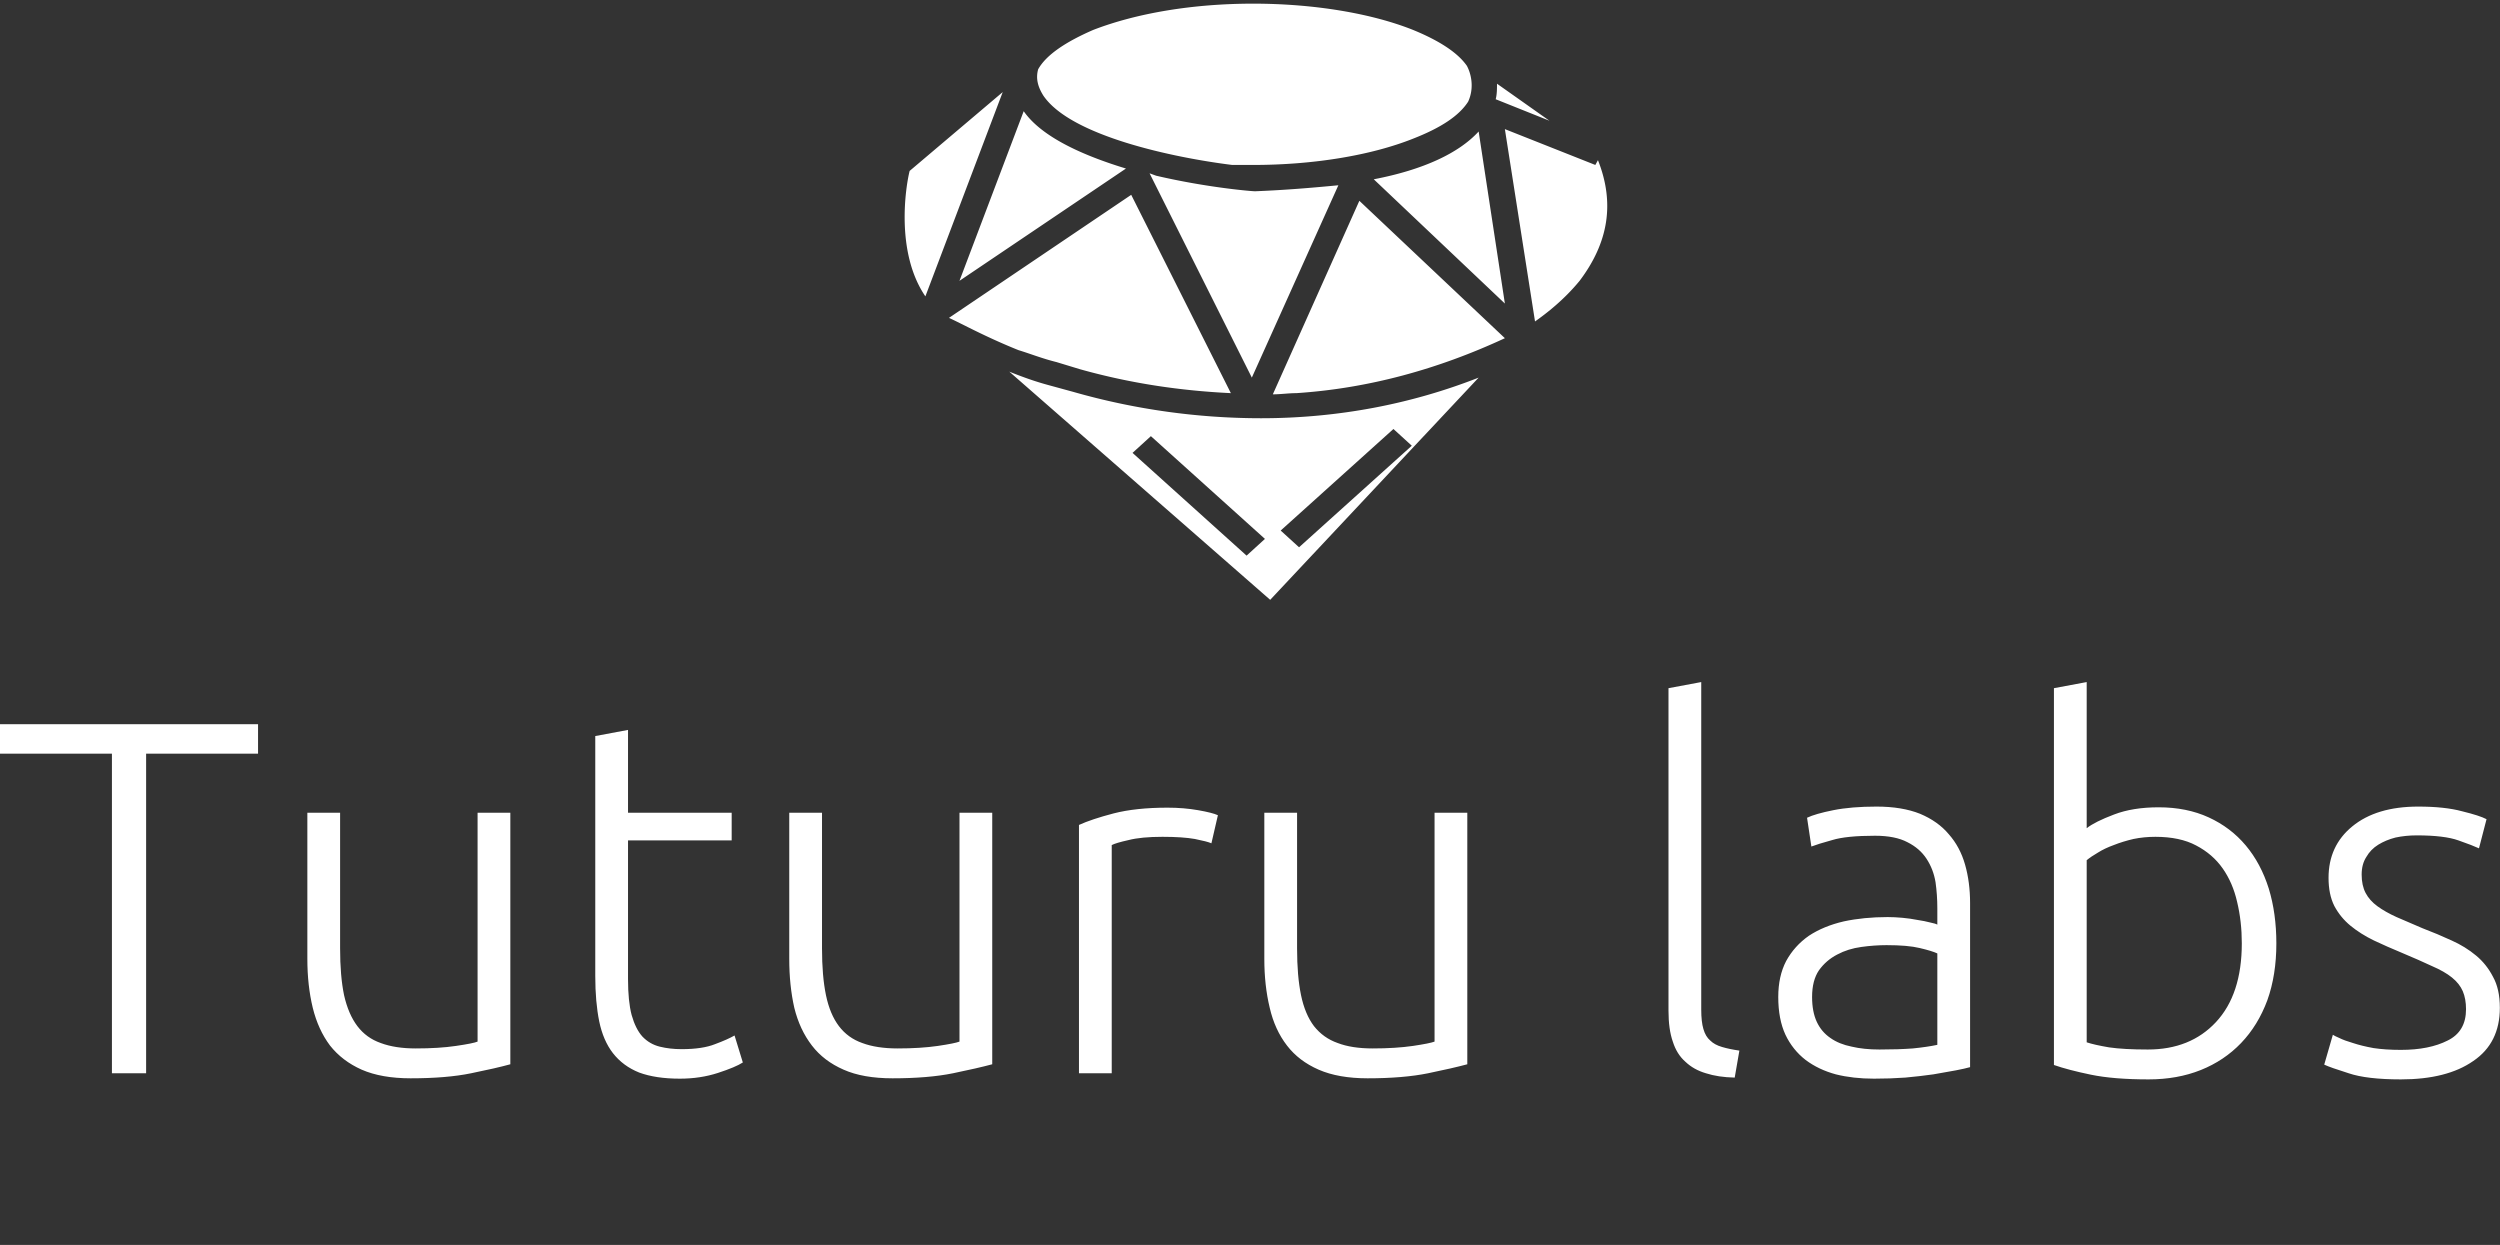 <svg data-v-d3f97b9e="" xmlns="http://www.w3.org/2000/svg" viewBox="0 0 377.537 188"><rect x="0" y="0" width="377.537" height="188" fill="#333333" stroke="none"/><!----><!----><!----><g data-v-d3f97b9e="" id="2c5cece6-7c4e-497f-8e3e-bae4003175c0" fill="white" transform="matrix(5.435,0,0,5.435,-1.359,91.153)"><path d="M0.25 3.35L7.42 3.35L7.42 4.17L4.31 4.17L4.31 13.05L3.36 13.05L3.36 4.17L0.25 4.17L0.25 3.35ZM14.43 5.81L14.43 12.80L14.43 12.80Q14.03 12.91 13.34 13.05L13.34 13.05L13.34 13.05Q12.66 13.19 11.66 13.19L11.66 13.19L11.66 13.19Q10.85 13.19 10.30 12.95L10.30 12.95L10.30 12.95Q9.76 12.71 9.42 12.28L9.42 12.28L9.42 12.28Q9.09 11.84 8.94 11.23L8.94 11.23L8.94 11.23Q8.79 10.61 8.79 9.87L8.79 9.87L8.79 5.81L9.70 5.81L9.70 9.58L9.70 9.58Q9.70 10.35 9.81 10.88L9.81 10.88L9.81 10.88Q9.93 11.41 10.18 11.74L10.18 11.74L10.18 11.74Q10.43 12.07 10.83 12.21L10.83 12.21L10.83 12.21Q11.23 12.36 11.80 12.36L11.80 12.36L11.80 12.36Q12.45 12.36 12.92 12.29L12.92 12.29L12.92 12.29Q13.40 12.22 13.52 12.17L13.52 12.17L13.52 5.81L14.43 5.81ZM17.70 3.51L17.70 5.81L20.58 5.81L20.58 6.58L17.70 6.58L17.70 10.43L17.70 10.43Q17.70 11.05 17.80 11.43L17.80 11.43L17.80 11.43Q17.91 11.82 18.10 12.03L18.10 12.03L18.10 12.03Q18.30 12.24 18.58 12.31L18.58 12.31L18.58 12.31Q18.86 12.38 19.19 12.38L19.19 12.38L19.19 12.38Q19.77 12.38 20.12 12.24L20.12 12.24L20.12 12.24Q20.47 12.11 20.66 12.00L20.66 12.00L20.89 12.75L20.89 12.75Q20.69 12.88 20.20 13.04L20.20 13.04L20.20 13.04Q19.71 13.20 19.14 13.20L19.14 13.20L19.14 13.20Q18.47 13.20 18.01 13.03L18.01 13.03L18.01 13.03Q17.56 12.85 17.28 12.49L17.28 12.49L17.28 12.49Q17.01 12.14 16.90 11.61L16.90 11.61L16.90 11.61Q16.79 11.07 16.79 10.35L16.79 10.35L16.79 3.68L17.70 3.51ZM27.82 5.81L27.82 12.80L27.82 12.80Q27.41 12.91 26.73 13.05L26.73 13.05L26.73 13.05Q26.04 13.19 25.05 13.19L25.05 13.19L25.05 13.19Q24.23 13.19 23.69 12.95L23.69 12.95L23.69 12.95Q23.14 12.71 22.81 12.28L22.81 12.28L22.81 12.28Q22.47 11.84 22.32 11.23L22.32 11.23L22.32 11.23Q22.18 10.61 22.18 9.87L22.18 9.87L22.18 5.81L23.09 5.81L23.09 9.58L23.09 9.58Q23.09 10.35 23.20 10.88L23.20 10.88L23.20 10.88Q23.31 11.41 23.56 11.74L23.56 11.74L23.56 11.74Q23.81 12.07 24.21 12.21L24.21 12.21L24.21 12.21Q24.61 12.36 25.19 12.36L25.19 12.36L25.19 12.36Q25.83 12.36 26.31 12.29L26.31 12.29L26.31 12.29Q26.78 12.22 26.91 12.17L26.91 12.17L26.91 5.81L27.82 5.81ZM32.69 5.67L32.69 5.67L32.69 5.67Q33.14 5.67 33.54 5.74L33.54 5.74L33.54 5.74Q33.94 5.81 34.09 5.88L34.09 5.88L33.91 6.66L33.91 6.66Q33.80 6.61 33.45 6.54L33.45 6.54L33.45 6.54Q33.11 6.48 32.55 6.48L32.55 6.48L32.55 6.48Q31.96 6.48 31.61 6.57L31.61 6.57L31.61 6.57Q31.25 6.65 31.14 6.71L31.14 6.71L31.14 13.05L30.23 13.05L30.23 6.15L30.23 6.15Q30.58 5.99 31.19 5.83L31.19 5.83L31.19 5.83Q31.81 5.67 32.69 5.67ZM41.02 5.81L41.02 12.80L41.02 12.80Q40.61 12.91 39.93 13.05L39.93 13.05L39.93 13.05Q39.24 13.19 38.25 13.19L38.25 13.19L38.25 13.19Q37.44 13.19 36.89 12.95L36.89 12.95L36.89 12.95Q36.34 12.71 36.01 12.28L36.01 12.28L36.01 12.28Q35.67 11.84 35.53 11.23L35.53 11.23L35.53 11.23Q35.38 10.61 35.38 9.87L35.38 9.87L35.38 5.81L36.29 5.81L36.29 9.58L36.29 9.58Q36.29 10.35 36.40 10.88L36.40 10.88L36.40 10.88Q36.51 11.41 36.76 11.74L36.76 11.74L36.76 11.74Q37.02 12.07 37.42 12.21L37.42 12.21L37.42 12.21Q37.81 12.36 38.39 12.36L38.39 12.36L38.39 12.36Q39.03 12.36 39.51 12.29L39.51 12.29L39.51 12.29Q39.98 12.22 40.11 12.17L40.11 12.17L40.11 5.81L41.02 5.81ZM48.58 12.42L48.45 13.17L48.45 13.17Q47.99 13.16 47.65 13.05L47.65 13.05L47.65 13.05Q47.31 12.95 47.08 12.73L47.08 12.73L47.08 12.73Q46.84 12.52 46.73 12.17L46.73 12.17L46.73 12.17Q46.61 11.83 46.61 11.31L46.61 11.31L46.61 2.35L47.52 2.18L47.52 11.28L47.52 11.28Q47.52 11.62 47.58 11.82L47.58 11.82L47.58 11.82Q47.64 12.03 47.77 12.14L47.77 12.14L47.77 12.14Q47.89 12.26 48.10 12.32L48.10 12.32L48.10 12.32Q48.30 12.38 48.58 12.42L48.58 12.42ZM52.47 12.39L52.47 12.39L52.47 12.39Q53.00 12.39 53.40 12.36L53.40 12.36L53.40 12.36Q53.80 12.32 54.08 12.26L54.08 12.26L54.08 9.72L54.08 9.72Q53.93 9.65 53.59 9.57L53.59 9.57L53.59 9.57Q53.26 9.49 52.67 9.49L52.67 9.49L52.67 9.49Q52.33 9.49 51.97 9.54L51.97 9.54L51.97 9.54Q51.60 9.59 51.30 9.75L51.30 9.75L51.30 9.75Q50.99 9.91 50.79 10.19L50.79 10.19L50.79 10.19Q50.60 10.47 50.60 10.93L50.60 10.93L50.60 10.93Q50.60 11.34 50.73 11.62L50.73 11.62L50.73 11.62Q50.86 11.90 51.11 12.07L51.11 12.07L51.11 12.07Q51.35 12.24 51.70 12.31L51.70 12.31L51.70 12.31Q52.04 12.39 52.47 12.39ZM52.39 5.64L52.39 5.64L52.39 5.64Q53.10 5.64 53.60 5.84L53.60 5.84L53.60 5.84Q54.10 6.05 54.40 6.41L54.40 6.41L54.40 6.41Q54.71 6.76 54.85 7.25L54.85 7.25L54.85 7.25Q54.99 7.74 54.99 8.32L54.99 8.32L54.99 12.88L54.99 12.88Q54.85 12.92 54.59 12.97L54.59 12.97L54.59 12.97Q54.32 13.02 53.97 13.08L53.97 13.08L53.97 13.08Q53.62 13.13 53.19 13.17L53.19 13.17L53.19 13.17Q52.77 13.20 52.32 13.20L52.32 13.20L52.32 13.20Q51.74 13.20 51.26 13.08L51.26 13.08L51.26 13.08Q50.78 12.95 50.42 12.68L50.42 12.68L50.42 12.68Q50.06 12.40 49.86 11.98L49.86 11.98L49.86 11.98Q49.66 11.55 49.66 10.93L49.66 10.93L49.66 10.93Q49.66 10.35 49.88 9.93L49.88 9.93L49.88 9.93Q50.11 9.51 50.51 9.23L50.51 9.23L50.51 9.23Q50.92 8.96 51.48 8.83L51.48 8.83L51.48 8.83Q52.04 8.71 52.70 8.71L52.70 8.71L52.70 8.71Q52.89 8.71 53.11 8.73L53.11 8.73L53.11 8.73Q53.33 8.75 53.53 8.79L53.53 8.79L53.53 8.79Q53.73 8.82 53.88 8.86L53.88 8.86L53.88 8.86Q54.03 8.89 54.08 8.92L54.08 8.92L54.08 8.47L54.08 8.47Q54.08 8.09 54.03 7.74L54.03 7.74L54.03 7.74Q53.97 7.38 53.78 7.09L53.78 7.09L53.78 7.09Q53.59 6.80 53.25 6.63L53.25 6.63L53.25 6.63Q52.91 6.45 52.35 6.45L52.35 6.45L52.35 6.45Q51.55 6.45 51.16 6.57L51.16 6.57L51.16 6.57Q50.76 6.68 50.58 6.75L50.58 6.75L50.46 5.95L50.46 5.95Q50.69 5.84 51.19 5.74L51.19 5.74L51.19 5.74Q51.69 5.64 52.39 5.64ZM58.23 2.18L58.23 6.24L58.23 6.24Q58.46 6.06 58.99 5.86L58.99 5.86L58.99 5.86Q59.51 5.66 60.23 5.66L60.23 5.66L60.23 5.66Q61.01 5.66 61.62 5.94L61.62 5.94L61.62 5.94Q62.23 6.22 62.65 6.72L62.65 6.72L62.65 6.72Q63.07 7.22 63.29 7.92L63.29 7.92L63.29 7.92Q63.50 8.61 63.50 9.44L63.50 9.44L63.50 9.44Q63.50 10.32 63.25 11.02L63.25 11.02L63.25 11.02Q62.99 11.72 62.52 12.21L62.52 12.21L62.52 12.21Q62.05 12.70 61.40 12.96L61.40 12.96L61.40 12.96Q60.75 13.22 59.95 13.22L59.95 13.22L59.95 13.22Q58.98 13.22 58.35 13.09L58.35 13.09L58.35 13.09Q57.72 12.96 57.32 12.82L57.32 12.82L57.32 2.35L58.23 2.18ZM58.23 7.13L58.23 12.19L58.23 12.19Q58.44 12.26 58.85 12.33L58.85 12.33L58.85 12.33Q59.26 12.39 59.93 12.39L59.93 12.39L59.93 12.39Q61.11 12.39 61.82 11.63L61.82 11.63L61.82 11.63Q62.54 10.86 62.54 9.44L62.54 9.44L62.54 9.44Q62.54 8.83 62.41 8.29L62.41 8.29L62.41 8.29Q62.29 7.76 62.01 7.36L62.01 7.36L62.01 7.36Q61.73 6.96 61.27 6.72L61.27 6.72L61.27 6.72Q60.82 6.48 60.14 6.48L60.14 6.48L60.14 6.48Q59.82 6.48 59.53 6.54L59.53 6.54L59.53 6.54Q59.23 6.61 58.98 6.71L58.98 6.71L58.98 6.71Q58.73 6.80 58.54 6.92L58.54 6.92L58.54 6.92Q58.35 7.03 58.23 7.13L58.23 7.13ZM66.96 12.40L66.96 12.40L66.96 12.40Q67.75 12.40 68.26 12.14L68.26 12.14L68.26 12.14Q68.77 11.89 68.77 11.27L68.77 11.27L68.77 11.27Q68.77 10.98 68.68 10.77L68.68 10.77L68.68 10.77Q68.59 10.56 68.38 10.39L68.38 10.39L68.38 10.39Q68.17 10.22 67.82 10.07L67.82 10.07L67.82 10.07Q67.48 9.91 66.98 9.70L66.98 9.70L66.98 9.70Q66.57 9.53 66.21 9.36L66.21 9.36L66.21 9.36Q65.84 9.18 65.56 8.95L65.56 8.95L65.56 8.95Q65.28 8.72 65.11 8.40L65.11 8.40L65.11 8.40Q64.95 8.08 64.95 7.62L64.95 7.62L64.95 7.62Q64.95 6.73 65.61 6.19L65.61 6.19L65.61 6.19Q66.28 5.64 67.44 5.64L67.44 5.64L67.44 5.64Q68.18 5.64 68.66 5.77L68.66 5.77L68.66 5.77Q69.15 5.89 69.34 5.99L69.34 5.99L69.13 6.80L69.13 6.80Q68.96 6.72 68.56 6.58L68.56 6.58L68.56 6.58Q68.17 6.44 67.40 6.44L67.40 6.44L67.40 6.44Q67.09 6.44 66.81 6.50L66.81 6.50L66.81 6.50Q66.54 6.57 66.33 6.70L66.33 6.70L66.33 6.70Q66.12 6.83 66.00 7.04L66.00 7.04L66.00 7.04Q65.87 7.24 65.87 7.53L65.87 7.53L65.87 7.53Q65.87 7.83 65.98 8.04L65.98 8.04L65.98 8.04Q66.09 8.25 66.31 8.41L66.31 8.41L66.31 8.41Q66.53 8.57 66.84 8.71L66.84 8.71L66.84 8.71Q67.16 8.85 67.56 9.02L67.56 9.02L67.56 9.02Q67.98 9.18 68.37 9.36L68.37 9.36L68.37 9.36Q68.75 9.53 69.05 9.78L69.05 9.78L69.05 9.78Q69.34 10.02 69.52 10.37L69.52 10.37L69.52 10.37Q69.71 10.71 69.71 11.23L69.71 11.23L69.71 11.23Q69.71 12.21 68.97 12.71L68.97 12.71L68.97 12.71Q68.24 13.22 66.96 13.22L66.96 13.22L66.96 13.22Q66.01 13.22 65.51 13.05L65.51 13.05L65.51 13.05Q65.00 12.89 64.83 12.81L64.83 12.81L65.07 11.98L65.07 11.98Q65.11 12.01 65.25 12.07L65.25 12.07L65.25 12.07Q65.39 12.14 65.63 12.21L65.63 12.21L65.63 12.21Q65.87 12.29 66.20 12.35L66.20 12.35L66.20 12.35Q66.53 12.40 66.96 12.40Z"></path></g><!----><g data-v-d3f97b9e="" id="a584a409-f648-408a-ba9d-94e7489c9f94" transform="matrix(1.203,0,0,1.203,129.82,-24.163)" stroke="none" fill="white"><path d="M17.961 31.643L8.251 57.29c-3.785-5.55-2.469-13.798-1.976-15.748l11.686-9.899zm6.748 33.895c-1.811-.449-3.292-1.05-4.772-1.499-4.115-1.65-7.077-3.3-8.724-4.05L34.09 44.542l12.509 24.896c-6.255-.3-12.509-1.199-18.927-2.999l-2.963-.901zM12.53 55.34l8.064-21.297c1.975 2.85 6.418 5.249 12.837 7.199L12.53 55.34zm14.319 13.948a85.796 85.796 0 0 0 23.535 3.3c9.71 0 18.927-1.8 27.32-5.1L51.536 95.384 18.784 66.738c1.481.6 3.127 1.2 4.772 1.649l3.293.901zm19.914-28.496c-7.241-.9-20.243-3.6-23.699-8.699-.658-1.05-.987-2.1-.658-3.3.987-1.799 3.456-3.449 6.912-4.949 5.431-2.1 12.508-3.299 20.079-3.299 7.57 0 14.812 1.2 20.078 3.299 3.292 1.35 5.597 2.85 6.748 4.5.494.9.987 2.7.165 4.5-1.152 1.799-3.456 3.299-6.913 4.649-5.266 2.1-12.508 3.3-20.078 3.3h-2.634zm1.81 49.043l2.304-2.1-14.318-12.898-2.304 2.1 14.318 12.898zM37.217 42.142c6.419 1.5 12.015 1.95 12.344 1.95h.165c3.785-.15 7.241-.45 10.368-.75L49.231 67.488 36.395 41.842l.822.3zm25.511 3.15L80.997 62.54c-8.394 3.899-17.117 6.299-26.169 6.898-.987 0-1.975.15-2.962.15l10.862-24.296zm4.279 28.646L52.853 86.686l2.304 2.1 14.154-12.748-2.304-2.1zm-2.469-31.346c6.254-1.2 10.697-3.3 13.166-5.999l3.292 21.597-16.458-15.598zm22.054-7.349l-6.748-2.7c.164-.6.164-1.35.164-1.95l6.584 4.65zm6.089 4.949c2.14 5.399 1.317 10.349-2.304 15.148-1.975 2.399-4.114 4.05-5.596 5.1l-3.785-24.147 11.355 4.5.33-.601z"></path></g><!----><g data-v-d3f97b9e="" id="b6992054-6f25-4935-b543-5b134a5b6731" fill="white" transform="matrix(0.901,0,0,0.901,47.434,199.673)"><path d="M0.10 3.51C0.10 3.75 0.21 3.77 0.38 3.77L0.88 3.77C0.97 3.77 3.11 10.99 3.14 11.07C3.49 12.14 3.60 12.99 3.91 12.99C4.13 12.99 4.23 12.67 4.51 12.26C4.66 12.05 4.76 12.01 4.90 11.66L6.89 6.45C6.96 6.29 6.99 6.20 7.01 6.20C7.04 6.20 7.07 6.29 7.11 6.45C7.71 8.51 8.39 11.03 8.40 11.07C8.75 12.14 8.86 12.99 9.17 12.99C9.39 12.99 9.49 12.67 9.77 12.26C9.93 12.05 10.02 12.01 10.16 11.66L13.26 4.06C13.36 3.81 13.36 3.77 13.72 3.77C13.96 3.77 14.01 3.71 14.01 3.53C14.01 3.32 13.97 3.26 13.78 3.26C13.64 3.26 13.33 3.30 12.82 3.30C12.08 3.30 11.58 3.26 11.38 3.26C11.20 3.26 11.10 3.28 11.10 3.51C11.10 3.75 11.21 3.77 11.38 3.77L12.29 3.77C12.36 3.77 12.38 3.81 12.38 3.95C12.38 4.63 10.78 8.72 10.07 10.63C9.93 10.99 9.86 11.17 9.81 11.17C9.76 11.17 9.70 10.99 9.58 10.60C9.49 10.30 8.57 7.18 8.04 5.22C7.99 5.05 7.78 4.17 7.78 3.85C7.78 3.81 7.78 3.79 7.80 3.77L8.68 3.77C8.86 3.77 8.96 3.75 8.96 3.56C8.96 3.32 8.92 3.26 8.72 3.26C8.40 3.26 7.46 3.30 7.04 3.30C6.62 3.30 5.71 3.26 5.49 3.26C5.31 3.26 5.21 3.28 5.21 3.51C5.21 3.75 5.32 3.77 5.49 3.77L6.29 3.77C6.33 3.77 6.51 4.27 6.66 4.83C6.72 5.05 6.76 5.15 6.76 5.25C6.76 5.31 6.76 5.38 6.72 5.49L4.72 10.60C4.62 10.82 4.59 10.95 4.55 10.95C4.51 10.95 4.48 10.84 4.40 10.60C4.31 10.32 3.30 7.27 2.70 5.22C2.66 5.08 2.34 3.96 2.32 3.85C2.34 3.77 2.38 3.77 2.42 3.77L3.12 3.77C3.35 3.77 3.42 3.75 3.42 3.56C3.42 3.32 3.37 3.26 3.18 3.26C2.86 3.26 2.14 3.30 1.72 3.30C1.30 3.30 0.60 3.26 0.38 3.26C0.20 3.26 0.10 3.28 0.10 3.51ZM20.24 10.01C20.24 11.68 21.21 12.85 22.97 12.85C24.43 12.85 25.42 11.56 25.42 11.48C25.42 11.45 25.19 11.24 25.14 11.24C25.06 11.24 24.47 12.15 23.30 12.15C22.29 12.15 21.29 11.33 21.29 9.88C21.29 9.72 21.31 9.49 21.34 9.42C21.55 9.42 24.30 9.49 24.46 9.49C24.60 9.49 25.26 9.46 25.26 9.28C25.26 8.09 24.54 7.01 23.13 7.01C21.42 7.01 20.24 8.33 20.24 10.01ZM21.36 9.03C21.42 8.34 22.06 7.41 22.96 7.41C23.39 7.41 24.21 7.70 24.21 8.99C24.21 9.04 24.04 9.03 23.69 9.04C22.99 9.07 21.56 9.10 21.49 9.10C21.38 9.10 21.36 9.09 21.36 9.03ZM32.52 3.65C32.52 3.74 32.52 3.78 32.65 3.78C32.72 3.78 33.39 3.70 33.50 3.70C33.64 3.70 33.71 7.92 33.71 10.00C33.71 12.21 33.66 12.50 33.66 12.59C33.66 12.67 33.66 12.81 33.80 12.81C34.02 12.81 34.20 12.56 34.54 12.56C34.89 12.56 35.25 12.82 35.88 12.82C37.46 12.82 38.92 11.77 38.92 9.97C38.92 8.39 37.80 7.15 36.19 7.15C35.49 7.15 34.79 7.55 34.75 7.55C34.72 7.55 34.72 7.38 34.72 7.14C34.72 5.07 34.76 3.58 34.76 3.21C34.76 3.14 34.75 3.09 34.65 3.09C34.57 3.09 33.28 3.26 32.61 3.32C32.54 3.32 32.52 3.63 32.52 3.65ZM34.69 11.70C34.69 11.24 34.72 9.41 34.72 7.98C34.72 7.88 35.24 7.64 35.63 7.64C36.82 7.64 37.83 8.69 37.83 9.98C37.83 11.21 37.11 12.36 35.83 12.36C35.42 12.36 34.69 12.35 34.69 11.70ZM56.62 10.43C56.62 11.79 57.61 12.78 59.16 12.78C60.37 12.78 61.39 11.72 61.82 11.24C61.94 11.12 61.95 11.12 62.05 11.26C62.22 11.49 62.54 12.00 62.71 12.61C62.75 12.74 62.79 12.78 62.96 12.78C63.17 12.78 63.67 12.66 64.61 12.64C64.82 12.64 64.83 12.63 64.83 12.39C64.83 12.19 64.83 12.18 64.71 12.18C63.92 12.18 63.88 12.08 63.71 11.80C63.48 11.37 63.11 10.79 62.80 10.42C62.72 10.30 62.68 10.25 62.68 10.22C62.72 10.08 63.74 8.64 64.02 8.23C64.13 8.06 64.20 7.99 64.27 7.99L64.75 7.99C64.95 7.99 64.99 7.98 64.99 7.78C64.99 7.55 64.96 7.49 64.81 7.49C64.67 7.49 64.15 7.53 63.77 7.53C63.06 7.53 62.44 7.49 62.22 7.49C62.09 7.49 62.03 7.53 62.03 7.74C62.03 7.97 62.03 7.99 62.22 7.99L63.10 7.99C63.34 7.99 63.32 8.01 63.32 8.02C63.32 8.30 62.76 9.18 62.47 9.72C62.37 9.90 62.38 9.91 62.22 9.73C61.49 8.95 60.89 8.29 60.03 7.57C59.85 7.42 59.84 7.42 60.05 7.28C60.58 6.92 61.81 5.99 61.81 5.01C61.81 4.03 60.87 3.57 59.86 3.57C58.62 3.57 57.54 4.52 57.54 5.80C57.54 6.45 58.03 7.10 58.34 7.45C58.45 7.57 58.53 7.63 58.53 7.66C58.53 7.69 58.48 7.73 58.37 7.81C57.85 8.18 56.62 9.16 56.62 10.43ZM57.57 9.84C57.57 9.00 58.16 8.48 58.58 8.18C58.76 8.05 58.86 7.98 58.90 7.98C58.95 7.98 59.01 8.04 59.14 8.13C59.93 8.79 61.05 9.90 61.57 10.63C61.63 10.72 61.67 10.77 61.67 10.79C61.67 10.82 61.64 10.85 61.60 10.91C61.32 11.19 60.62 11.83 59.61 11.83C58.58 11.83 57.57 10.93 57.57 9.84ZM58.53 5.35C58.53 4.69 58.90 4.07 59.70 4.07C60.34 4.07 60.77 4.63 60.77 5.24C60.77 6.03 60.19 6.61 59.79 6.90C59.65 7.00 59.58 7.06 59.51 7.06C59.46 7.06 59.37 6.97 59.23 6.82C58.94 6.47 58.53 5.87 58.53 5.35ZM82.54 12.39C82.54 12.63 82.57 12.68 82.77 12.68C83.01 12.68 83.51 12.64 83.93 12.64C84.35 12.64 84.84 12.68 85.16 12.68C85.33 12.68 85.36 12.61 85.36 12.40C85.36 12.24 85.33 12.18 85.16 12.18L84.20 12.18C84.14 12.18 84.13 11.54 84.13 10.79C84.13 8.96 84.17 6.13 84.24 4.28C84.27 3.88 84.29 3.91 84.43 4.27L87.70 12.32C87.79 12.54 87.86 12.74 87.98 12.74C88.07 12.74 88.14 12.63 88.23 12.45C88.56 11.79 88.75 11.75 89.01 11.09L91.60 4.47C91.73 4.16 91.77 4.02 91.78 4.47C91.81 5.66 91.85 8.47 91.85 9.74C91.85 10.99 91.81 12.18 91.76 12.18L91.13 12.18C90.90 12.18 90.83 12.19 90.83 12.39C90.83 12.63 90.86 12.68 91.06 12.68C91.25 12.68 91.95 12.64 92.55 12.64C92.97 12.64 93.73 12.68 94.05 12.68C94.22 12.68 94.25 12.61 94.25 12.40C94.25 12.22 94.19 12.18 94.02 12.18L93.30 12.18C93.18 12.18 93.09 8.44 93.09 6.03L93.09 4.77C93.09 4.17 93.11 3.77 93.16 3.70L93.81 3.70C94.04 3.70 94.08 3.68 94.08 3.49C94.08 3.25 94.07 3.19 93.87 3.19C93.55 3.19 92.86 3.23 92.44 3.23L91.77 3.23C91.55 3.23 91.52 3.29 91.41 3.58L88.66 10.72C88.58 10.95 88.55 11.02 88.44 10.74L85.50 3.40C85.43 3.22 85.37 3.19 85.23 3.19C85.15 3.19 84.66 3.23 84.35 3.23C83.85 3.23 82.99 3.19 82.80 3.19C82.66 3.19 82.66 3.26 82.66 3.47C82.66 3.64 82.66 3.70 82.80 3.70L83.50 3.70C83.76 3.70 83.76 3.72 83.76 3.84C83.76 4.82 83.55 9.94 83.51 10.79C83.47 11.55 83.47 12.18 83.41 12.18L82.84 12.18C82.61 12.18 82.54 12.19 82.54 12.39ZM102.00 10.04C102.00 11.58 103.17 12.85 104.69 12.85C106.46 12.85 107.49 11.58 107.49 9.84C107.49 8.29 106.47 7.01 104.92 7.01C103.17 7.01 102.00 8.37 102.00 10.04ZM103.08 10.23C103.08 8.69 103.47 7.46 104.75 7.46C105.88 7.46 106.40 8.74 106.40 9.74C106.40 10.92 106.16 12.40 104.69 12.40C103.64 12.40 103.08 11.27 103.08 10.23ZM114.60 3.65C114.60 3.74 114.60 3.78 114.73 3.78C114.80 3.78 115.47 3.70 115.58 3.70C115.72 3.70 115.79 7.92 115.79 10.00C115.79 12.21 115.74 12.50 115.74 12.59C115.74 12.67 115.74 12.81 115.88 12.81C116.10 12.81 116.28 12.56 116.62 12.56C116.97 12.56 117.33 12.82 117.96 12.82C119.55 12.82 121.00 11.77 121.00 9.97C121.00 8.39 119.88 7.15 118.27 7.15C117.57 7.15 116.87 7.55 116.83 7.55C116.80 7.55 116.80 7.38 116.80 7.14C116.80 5.07 116.84 3.58 116.84 3.21C116.84 3.14 116.83 3.09 116.73 3.09C116.65 3.09 115.36 3.26 114.69 3.32C114.62 3.32 114.60 3.63 114.60 3.65ZM116.77 11.70C116.77 11.24 116.80 9.41 116.80 7.98C116.80 7.88 117.32 7.64 117.71 7.64C118.90 7.64 119.91 8.69 119.91 9.98C119.91 11.21 119.20 12.36 117.91 12.36C117.50 12.36 116.77 12.35 116.77 11.70ZM128.66 7.64C128.66 7.70 128.73 7.70 128.79 7.70C128.84 7.70 129.42 7.67 129.46 7.67C129.56 7.67 129.61 7.66 129.63 7.85C129.67 8.88 129.68 9.87 129.68 10.85C129.68 11.14 129.68 12.21 129.64 12.21L128.94 12.21C128.74 12.21 128.73 12.29 128.73 12.43C128.73 12.59 128.73 12.67 128.90 12.67C129.16 12.67 129.84 12.64 130.19 12.64C130.54 12.64 131.12 12.67 131.39 12.67C131.54 12.67 131.56 12.57 131.56 12.43C131.56 12.28 131.56 12.21 131.39 12.21L130.79 12.21C130.72 12.21 130.72 10.04 130.72 9.70L130.72 7.32C130.72 7.24 130.72 7.20 130.58 7.20C130.51 7.20 129.77 7.24 129.00 7.27C128.83 7.27 128.79 7.27 128.73 7.41C128.69 7.52 128.66 7.60 128.66 7.64ZM129.42 4.86C129.42 5.28 129.72 5.47 130.03 5.47C130.44 5.47 130.93 5.15 130.93 4.65C130.93 4.21 130.61 4.05 130.30 4.05C129.95 4.05 129.42 4.33 129.42 4.86ZM139.09 3.58C139.09 3.65 139.10 3.65 139.16 3.65C139.22 3.65 139.80 3.60 139.89 3.60C139.96 3.60 140.01 3.57 140.04 3.82C140.15 5.07 140.20 10.37 140.20 11.06C140.20 11.44 140.20 12.21 140.13 12.21L139.41 12.21C139.26 12.21 139.24 12.29 139.24 12.43C139.24 12.59 139.26 12.67 139.43 12.67C139.85 12.67 140.42 12.64 140.77 12.64C141.18 12.64 141.67 12.67 141.93 12.67C142.10 12.67 142.10 12.60 142.10 12.43C142.10 12.28 142.10 12.21 141.93 12.21L141.33 12.21C141.27 12.21 141.26 12.05 141.26 11.70C141.26 8.89 141.19 7.62 141.18 3.32C141.18 3.16 141.18 3.07 141.04 3.07C140.95 3.07 139.86 3.15 139.30 3.19C139.19 3.21 139.16 3.19 139.13 3.32C139.10 3.42 139.09 3.57 139.09 3.58ZM149.86 10.01C149.86 11.68 150.82 12.85 152.59 12.85C154.04 12.85 155.04 11.56 155.04 11.48C155.04 11.45 154.80 11.24 154.76 11.24C154.67 11.24 154.08 12.15 152.91 12.15C151.90 12.15 150.91 11.33 150.91 9.88C150.91 9.72 150.92 9.49 150.95 9.42C151.16 9.42 153.92 9.49 154.07 9.49C154.21 9.49 154.87 9.46 154.87 9.28C154.87 8.09 154.15 7.01 152.74 7.01C151.03 7.01 149.86 8.33 149.86 10.01ZM150.98 9.03C151.03 8.34 151.68 7.41 152.57 7.41C153.01 7.41 153.82 7.70 153.82 8.99C153.82 9.04 153.65 9.03 153.30 9.04C152.60 9.07 151.17 9.10 151.10 9.10C150.99 9.10 150.98 9.09 150.98 9.03ZM172.65 12.46C172.65 12.63 172.66 12.70 172.84 12.70C173.00 12.70 174.23 12.64 174.62 12.64C175.48 12.64 176.36 12.70 177.21 12.70C179.83 12.70 182.22 11.07 182.22 7.91C182.22 4.89 179.89 3.07 176.85 3.07C176.29 3.07 175.03 3.23 173.99 3.23C173.52 3.23 173.05 3.22 173.00 3.22C172.82 3.22 172.80 3.32 172.80 3.49C172.80 3.68 172.87 3.70 173.00 3.70L173.96 3.67C173.99 3.67 173.99 4.20 173.99 4.72C173.99 5.91 173.91 12.21 173.82 12.21L172.93 12.21C172.75 12.21 172.65 12.22 172.65 12.46ZM175.22 11.40C175.22 9.46 175.22 7.52 175.24 5.60C175.24 5.03 175.28 3.61 175.32 3.60C175.62 3.53 176.20 3.51 176.55 3.51C179.12 3.51 180.73 5.75 180.73 7.73C180.73 8.95 180.68 12.25 176.01 12.25C175.74 12.25 175.34 12.25 175.24 12.21C175.22 12.19 175.22 11.79 175.22 11.40ZM190.06 10.01C190.06 11.68 191.03 12.85 192.79 12.85C194.25 12.85 195.24 11.56 195.24 11.48C195.24 11.45 195.01 11.24 194.96 11.24C194.88 11.24 194.29 12.15 193.12 12.15C192.11 12.15 191.11 11.33 191.11 9.88C191.11 9.72 191.13 9.49 191.16 9.42C191.37 9.42 194.12 9.49 194.28 9.49C194.42 9.49 195.08 9.46 195.08 9.28C195.08 8.09 194.36 7.01 192.95 7.01C191.24 7.01 190.06 8.33 190.06 10.01ZM191.18 9.03C191.24 8.34 191.88 7.41 192.78 7.41C193.21 7.41 194.03 7.70 194.03 8.99C194.03 9.04 193.86 9.03 193.51 9.04C192.81 9.07 191.38 9.10 191.31 9.10C191.20 9.10 191.18 9.09 191.18 9.03ZM202.64 7.45C202.64 7.59 202.65 7.67 202.82 7.67L203.07 7.67C203.20 7.67 203.18 7.69 203.25 7.85C203.81 9.31 204.62 11.56 204.78 12.04C204.86 12.31 205.00 12.99 205.24 12.99C205.30 12.99 205.37 12.95 205.42 12.88C205.79 12.33 205.90 12.36 206.12 11.89C206.75 10.57 207.58 8.37 207.89 7.81C207.96 7.70 207.96 7.67 208.04 7.67L208.31 7.67C208.45 7.67 208.47 7.59 208.47 7.45C208.47 7.29 208.46 7.21 208.32 7.21C208.11 7.21 207.87 7.24 207.56 7.24C207.28 7.24 206.84 7.21 206.72 7.21C206.53 7.21 206.53 7.31 206.53 7.45C206.53 7.59 206.53 7.67 206.71 7.67L207.12 7.67C207.17 7.67 207.21 7.71 207.21 7.85C207.21 8.29 206.23 10.64 205.90 11.44C205.86 11.55 205.83 11.59 205.80 11.59C205.77 11.59 205.74 11.52 205.69 11.41C205.28 10.50 204.40 7.88 204.37 7.74C204.37 7.70 204.43 7.67 204.58 7.67L205.07 7.67C205.20 7.67 205.21 7.59 205.21 7.45C205.21 7.29 205.21 7.21 205.06 7.21C204.81 7.21 204.15 7.24 203.80 7.24C203.39 7.24 203.08 7.21 202.82 7.21C202.65 7.21 202.64 7.32 202.64 7.45ZM215.75 10.01C215.75 11.68 216.72 12.85 218.48 12.85C219.94 12.85 220.93 11.56 220.93 11.48C220.93 11.45 220.70 11.24 220.65 11.24C220.57 11.24 219.98 12.15 218.81 12.15C217.80 12.15 216.80 11.33 216.80 9.88C216.80 9.72 216.82 9.49 216.85 9.42C217.06 9.42 219.81 9.49 219.97 9.49C220.11 9.49 220.77 9.46 220.77 9.28C220.77 8.09 220.05 7.01 218.64 7.01C216.93 7.01 215.75 8.33 215.75 10.01ZM216.87 9.03C216.93 8.34 217.57 7.41 218.47 7.41C218.90 7.41 219.72 7.70 219.72 8.99C219.72 9.04 219.55 9.03 219.20 9.04C218.50 9.07 217.07 9.10 217.00 9.10C216.89 9.10 216.87 9.09 216.87 9.03ZM228.45 3.58C228.45 3.65 228.47 3.65 228.52 3.65C228.58 3.65 229.17 3.60 229.25 3.60C229.32 3.60 229.38 3.57 229.40 3.82C229.52 5.07 229.56 10.37 229.56 11.06C229.56 11.44 229.56 12.21 229.49 12.21L228.77 12.21C228.62 12.21 228.61 12.29 228.61 12.43C228.61 12.59 228.62 12.67 228.79 12.67C229.21 12.67 229.78 12.64 230.13 12.64C230.54 12.64 231.03 12.67 231.29 12.67C231.46 12.67 231.46 12.60 231.46 12.43C231.46 12.28 231.46 12.21 231.29 12.21L230.69 12.21C230.64 12.21 230.62 12.05 230.62 11.70C230.62 8.89 230.55 7.62 230.54 3.32C230.54 3.16 230.54 3.07 230.40 3.07C230.31 3.07 229.22 3.15 228.66 3.19C228.55 3.21 228.52 3.19 228.49 3.32C228.47 3.42 228.45 3.57 228.45 3.58ZM239.20 10.04C239.20 11.58 240.37 12.85 241.89 12.85C243.66 12.85 244.69 11.58 244.69 9.84C244.69 8.29 243.67 7.01 242.12 7.01C240.37 7.01 239.20 8.37 239.20 10.04ZM240.28 10.23C240.28 8.69 240.67 7.46 241.95 7.46C243.08 7.46 243.60 8.74 243.60 9.74C243.60 10.92 243.36 12.40 241.89 12.40C240.84 12.40 240.28 11.27 240.28 10.23ZM252.29 7.73C252.29 7.78 252.32 7.78 252.42 7.78C252.48 7.78 253.08 7.76 253.23 7.76C253.37 7.76 253.40 7.73 253.41 7.91C253.46 8.48 253.51 8.92 253.51 11.93L253.51 13.92C253.51 14.83 253.51 16.11 253.47 16.11L252.71 16.11C252.55 16.11 252.53 16.20 252.53 16.34C252.53 16.49 252.55 16.58 252.71 16.58C253.13 16.58 253.76 16.55 254.11 16.55C254.52 16.55 255.36 16.58 255.63 16.58C255.81 16.58 255.82 16.46 255.82 16.34C255.82 16.20 255.82 16.11 255.63 16.11L254.65 16.11C254.60 16.11 254.59 15.68 254.58 15.22L254.53 12.71C254.53 12.57 254.53 12.53 254.56 12.53C254.60 12.53 255.15 12.77 255.75 12.77C257.61 12.77 258.72 11.31 258.72 9.88C258.72 8.39 257.92 7.20 256.28 7.20C255.68 7.20 255.08 7.49 254.74 7.73C254.65 7.80 254.52 7.92 254.52 7.76L254.52 7.48C254.52 7.27 254.45 7.24 254.32 7.24C254.27 7.24 253.36 7.29 252.42 7.32C252.36 7.32 252.29 7.71 252.29 7.73ZM254.53 11.91L254.53 8.32C254.53 8.30 254.55 8.16 254.97 7.95C255.18 7.85 255.46 7.77 255.85 7.77C256.86 7.77 257.63 8.62 257.63 9.98C257.63 11.09 256.98 12.42 255.71 12.42C255.28 12.42 254.53 12.15 254.53 11.91ZM266.46 7.70C266.46 7.77 266.49 7.78 266.53 7.78C266.59 7.78 267.09 7.76 267.32 7.74C267.40 7.74 267.39 7.74 267.40 7.84C267.41 8.02 267.43 8.40 267.43 8.79L267.43 10.32C267.43 10.95 267.43 11.52 267.40 11.80C267.37 12.08 267.33 12.21 267.26 12.21L266.67 12.21C266.53 12.21 266.52 12.31 266.52 12.45C266.52 12.63 266.56 12.67 266.69 12.67C266.91 12.67 267.55 12.64 267.90 12.64C268.25 12.64 268.74 12.67 269.01 12.67C269.19 12.67 269.21 12.57 269.21 12.43C269.21 12.29 269.19 12.21 269.01 12.21L268.67 12.21C268.46 12.21 268.45 12.21 268.45 11.80L268.45 8.46C268.45 8.39 268.45 8.34 268.59 8.23C268.80 8.06 269.28 7.83 269.96 7.83C270.89 7.83 270.93 8.61 270.93 9.58C270.93 9.67 270.94 10.28 270.94 10.89C270.94 11.48 270.94 12.21 270.84 12.21L270.31 12.21C270.14 12.21 270.13 12.29 270.13 12.43C270.13 12.60 270.16 12.67 270.35 12.67C270.77 12.67 271.05 12.64 271.40 12.64C271.81 12.64 272.22 12.67 272.48 12.67C272.62 12.67 272.66 12.57 272.66 12.43C272.66 12.29 272.66 12.21 272.48 12.21L271.98 12.21C271.95 12.21 271.95 11.55 271.95 10.86L271.95 9.30C271.95 8.46 271.87 8.32 271.87 8.22C271.87 8.19 272.52 7.83 273.18 7.83C274.16 7.83 274.39 8.64 274.39 9.58C274.39 10.08 274.39 12.21 274.27 12.21L273.70 12.21C273.55 12.21 273.49 12.28 273.49 12.43C273.49 12.59 273.50 12.67 273.67 12.67C274.09 12.67 274.55 12.64 274.90 12.64C275.31 12.64 275.74 12.67 276.01 12.67C276.19 12.67 276.21 12.57 276.21 12.43C276.21 12.29 276.19 12.21 276.01 12.21L275.45 12.21C275.44 12.21 275.42 11.97 275.42 11.62C275.42 11.48 275.45 9.77 275.45 9.24C275.45 8.02 275.06 7.15 273.67 7.15C272.75 7.15 271.80 7.84 271.75 7.84C271.71 7.84 271.57 7.13 270.51 7.13C269.70 7.13 268.93 7.62 268.51 7.91C268.44 7.97 268.44 7.97 268.44 7.84L268.44 7.42C268.44 7.27 268.44 7.22 268.27 7.22C268.20 7.22 267.34 7.27 266.77 7.29C266.57 7.31 266.57 7.29 266.53 7.43C266.50 7.53 266.46 7.66 266.46 7.70ZM283.91 10.01C283.91 11.68 284.87 12.85 286.64 12.85C288.09 12.85 289.09 11.56 289.09 11.48C289.09 11.45 288.85 11.24 288.81 11.24C288.72 11.24 288.13 12.15 286.96 12.15C285.95 12.15 284.96 11.33 284.96 9.88C284.96 9.72 284.97 9.49 285.00 9.42C285.21 9.42 287.97 9.49 288.12 9.49C288.26 9.49 288.92 9.46 288.92 9.28C288.92 8.09 288.20 7.01 286.79 7.01C285.08 7.01 283.91 8.33 283.91 10.01ZM285.03 9.03C285.08 8.34 285.73 7.41 286.62 7.41C287.06 7.41 287.87 7.70 287.87 8.99C287.87 9.04 287.70 9.03 287.35 9.04C286.65 9.07 285.22 9.10 285.15 9.10C285.04 9.10 285.03 9.09 285.03 9.03ZM296.73 7.73C296.73 7.77 296.74 7.80 296.80 7.80C296.86 7.80 297.54 7.74 297.58 7.74C297.67 7.74 297.72 7.70 297.74 7.90C297.77 8.33 297.77 8.81 297.77 9.28C297.77 9.73 297.74 12.21 297.65 12.21L297.02 12.21C296.86 12.21 296.84 12.29 296.84 12.43C296.84 12.59 296.84 12.67 297.02 12.67C297.44 12.67 297.95 12.64 298.30 12.64C298.70 12.64 299.21 12.67 299.47 12.67C299.66 12.67 299.66 12.56 299.66 12.43C299.66 12.29 299.66 12.21 299.46 12.21L298.93 12.21C298.80 12.21 298.79 12.21 298.79 11.98C298.79 10.84 298.80 9.67 298.80 8.53C298.80 8.41 298.82 8.36 299.03 8.25C299.31 8.11 299.71 7.85 300.26 7.85C301.31 7.85 301.56 8.62 301.56 9.63C301.56 11.03 301.53 12.21 301.48 12.21L300.87 12.21C300.72 12.21 300.65 12.26 300.65 12.45C300.65 12.61 300.65 12.67 300.86 12.67C301.28 12.67 301.73 12.64 302.08 12.64C302.48 12.64 302.86 12.67 303.13 12.67C303.32 12.67 303.34 12.56 303.34 12.43C303.34 12.25 303.28 12.21 303.10 12.21L302.68 12.21C302.57 12.21 302.57 12.21 302.57 12.08C302.57 11.87 302.64 10.47 302.64 9.70C302.64 8.33 302.39 7.18 300.73 7.18C299.87 7.18 299.35 7.63 298.93 7.90C298.83 7.95 298.77 8.05 298.77 7.90L298.77 7.42C298.77 7.28 298.80 7.21 298.59 7.22C298.19 7.25 297.23 7.31 297.04 7.32C296.84 7.34 296.86 7.35 296.81 7.46C296.79 7.53 296.73 7.67 296.73 7.73ZM311.08 7.78C311.08 7.87 311.11 7.92 311.19 7.92L311.54 7.92C311.67 7.92 311.70 8.19 311.70 8.74C311.70 9.14 311.67 10.77 311.67 11.77C311.67 12.21 311.91 12.77 312.72 12.77C313.21 12.77 314.16 12.36 314.45 12.15C314.52 12.10 314.52 12.08 314.52 12.01C314.52 11.93 314.51 11.80 314.45 11.80C314.31 11.80 313.85 12.03 313.31 12.03C312.70 12.03 312.68 11.63 312.68 11.20L312.68 8.51C312.68 8.15 312.68 7.91 312.73 7.91L314.06 7.91C314.19 7.91 314.23 7.85 314.29 7.66C314.30 7.59 314.33 7.49 314.33 7.43C314.33 7.36 314.30 7.35 314.23 7.35L312.79 7.35C312.68 7.35 312.68 7.35 312.68 7.25C312.68 7.03 312.76 5.95 312.76 5.91C312.76 5.81 312.72 5.74 312.61 5.74C312.54 5.74 312.48 5.78 312.42 5.87L311.15 7.64C311.11 7.69 311.08 7.73 311.08 7.78Z"></path></g></svg>